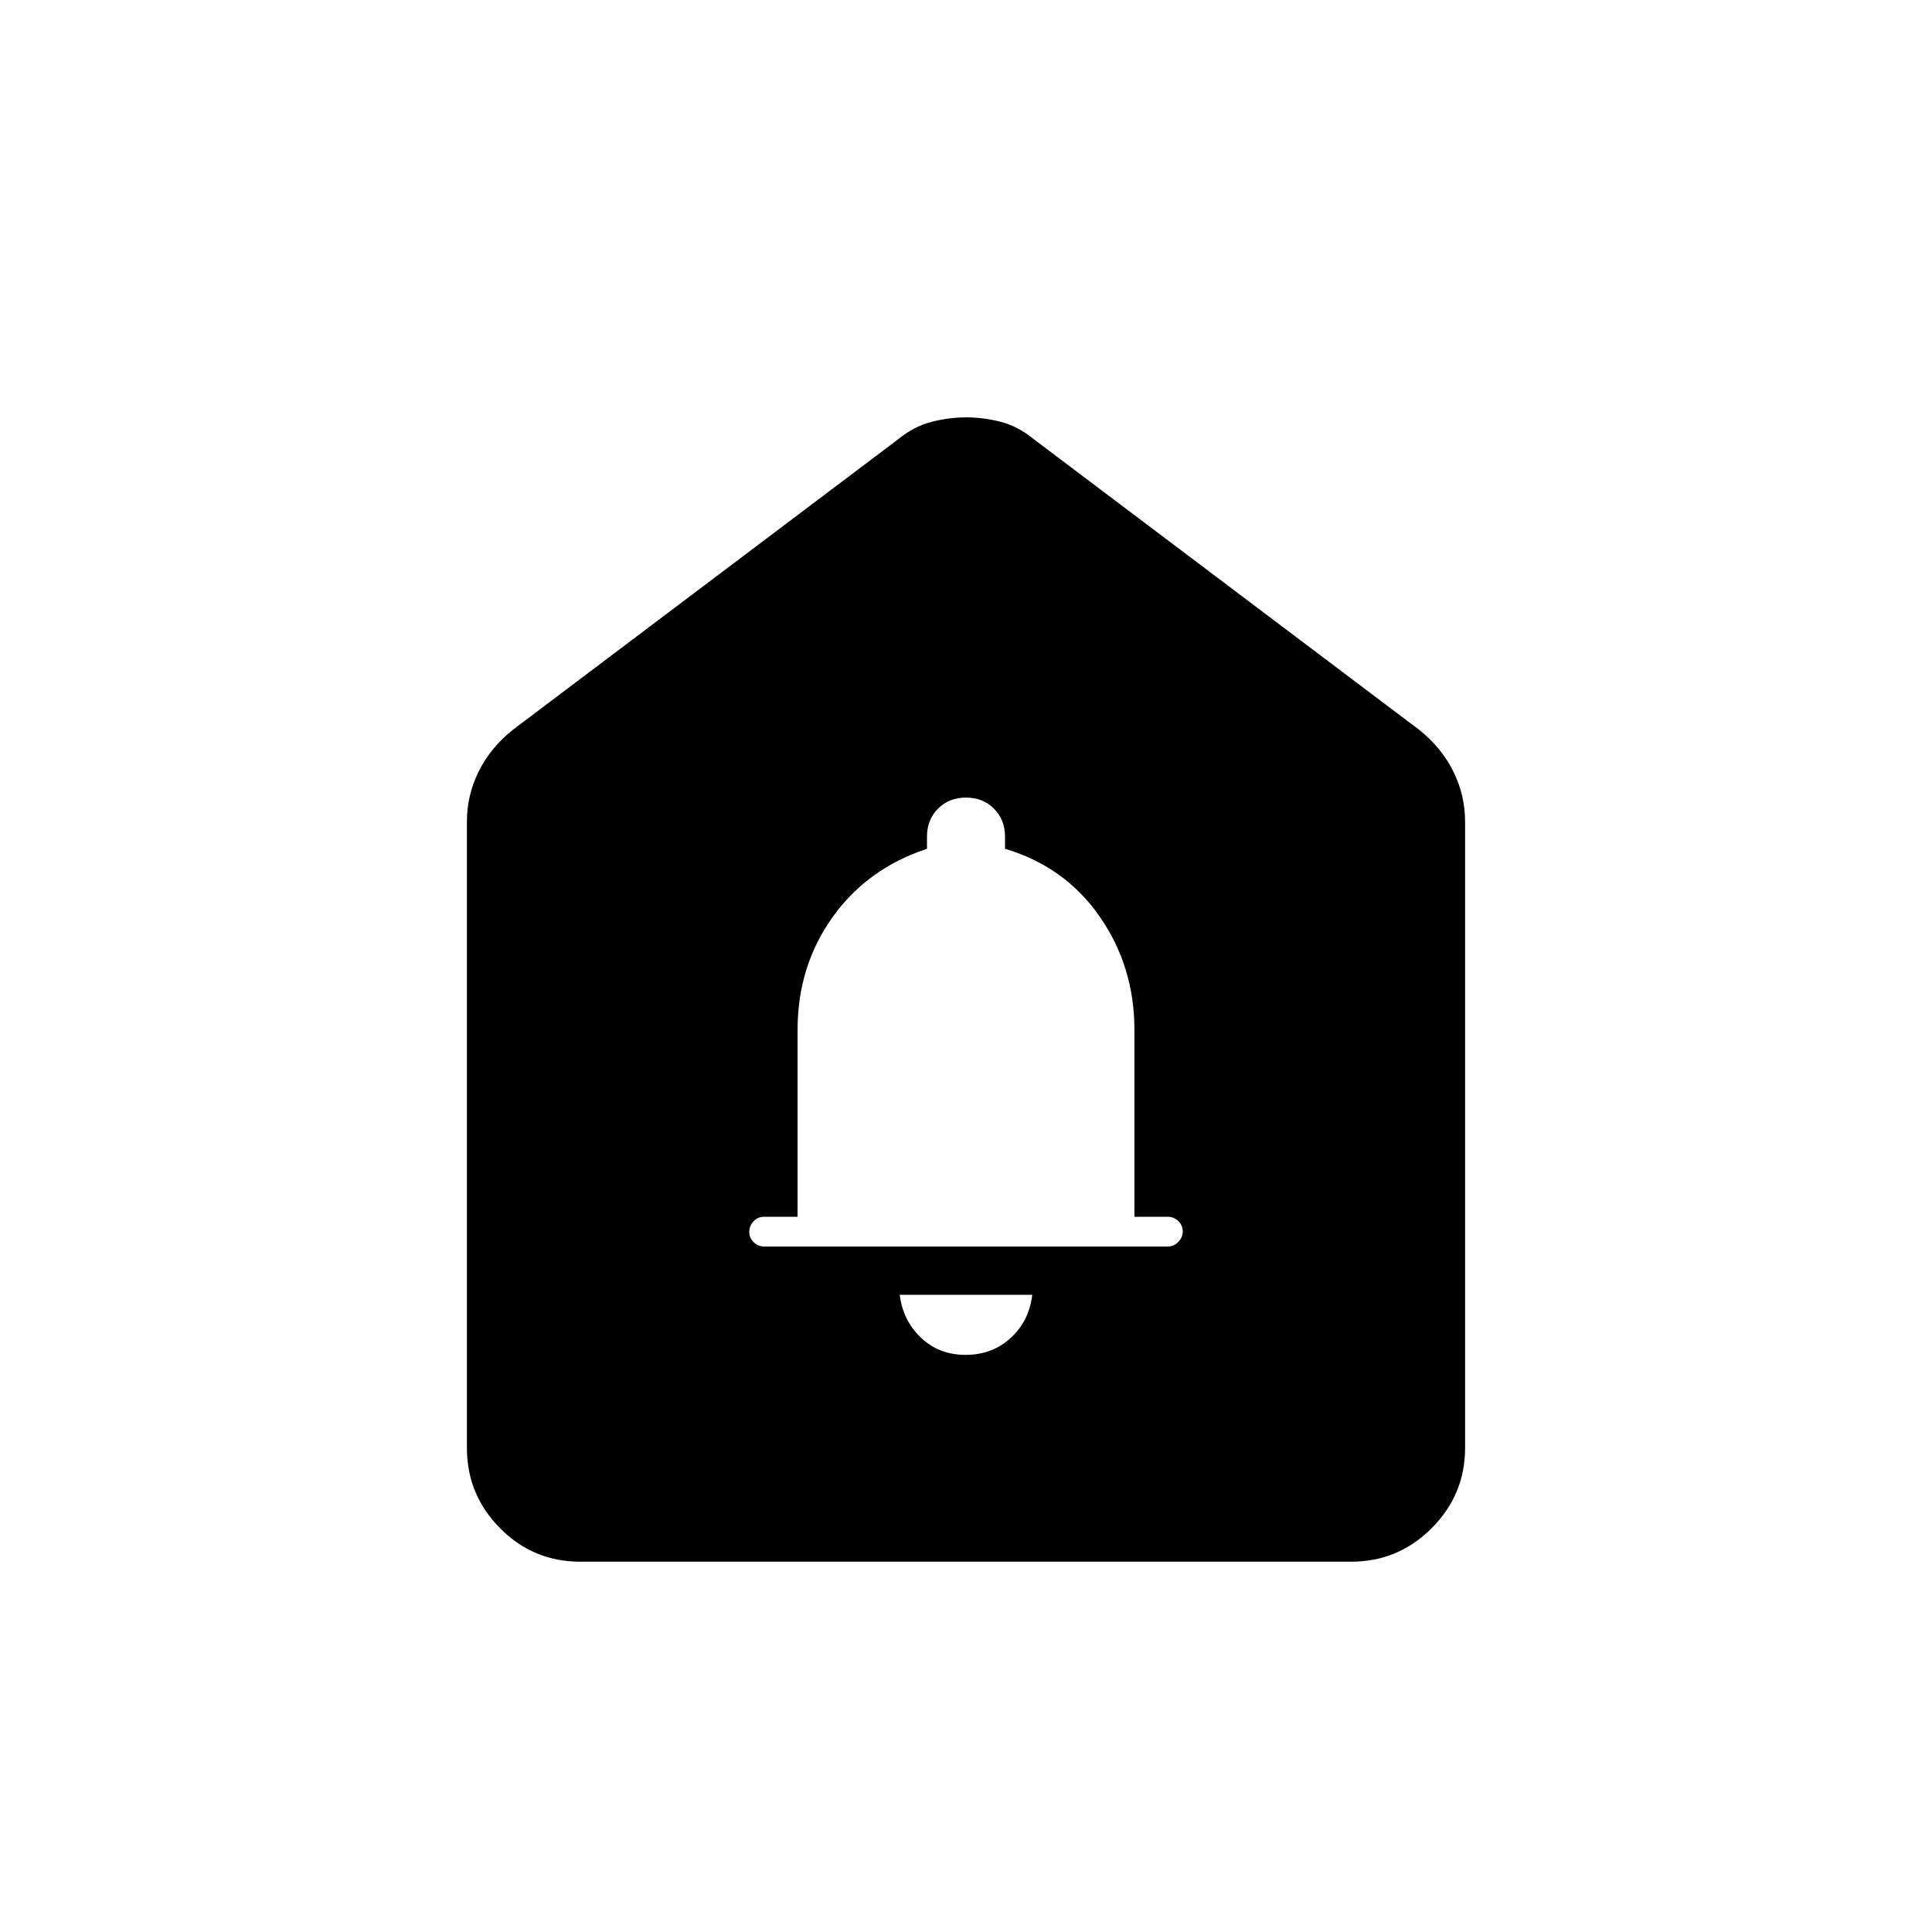 <svg xmlns="http://www.w3.org/2000/svg" height="20" viewBox="0 -960 960 960" width="20"><path d="M479.789-286.769q13.249 0 22.423-8.427 9.173-8.427 10.711-21.419h-65.846q1.538 12.692 10.501 21.269 8.962 8.577 22.211 8.577Zm-100.097-53.846h200.616q2.954 0 5.169-2.259 2.215-2.258 2.215-5.269t-2.215-5.126q-2.215-2.116-5.169-2.116h-16.616v-92.856q0-31.528-17.307-56.374-17.308-24.847-47-33.616v-6.077q0-8.4-5.493-13.892-5.492-5.492-13.892-5.492-8.4 0-13.892 5.492-5.493 5.492-5.493 13.892v6.077q-29.692 9.769-47 34.083-17.307 24.313-17.307 55.862v92.901h-16.759q-3.011 0-5.126 2.259-2.115 2.258-2.115 5.269t2.215 5.126q2.215 2.116 5.169 2.116ZM232-240.615v-311.077q0-13.196 5.865-25.002 5.866-11.806 16.981-20.691l191.385-144.308q7.919-6.461 16.649-8.692t17.271-2.231q8.541 0 17.168 2.231 8.626 2.231 16.45 8.692l191.385 144.308q11.115 8.885 16.981 20.691Q728-564.888 728-551.692v311.077q0 23.354-16.642 39.984Q694.715-184 671.344-184H288.332q-23.371 0-39.851-16.631Q232-217.261 232-240.615Z"/></svg>